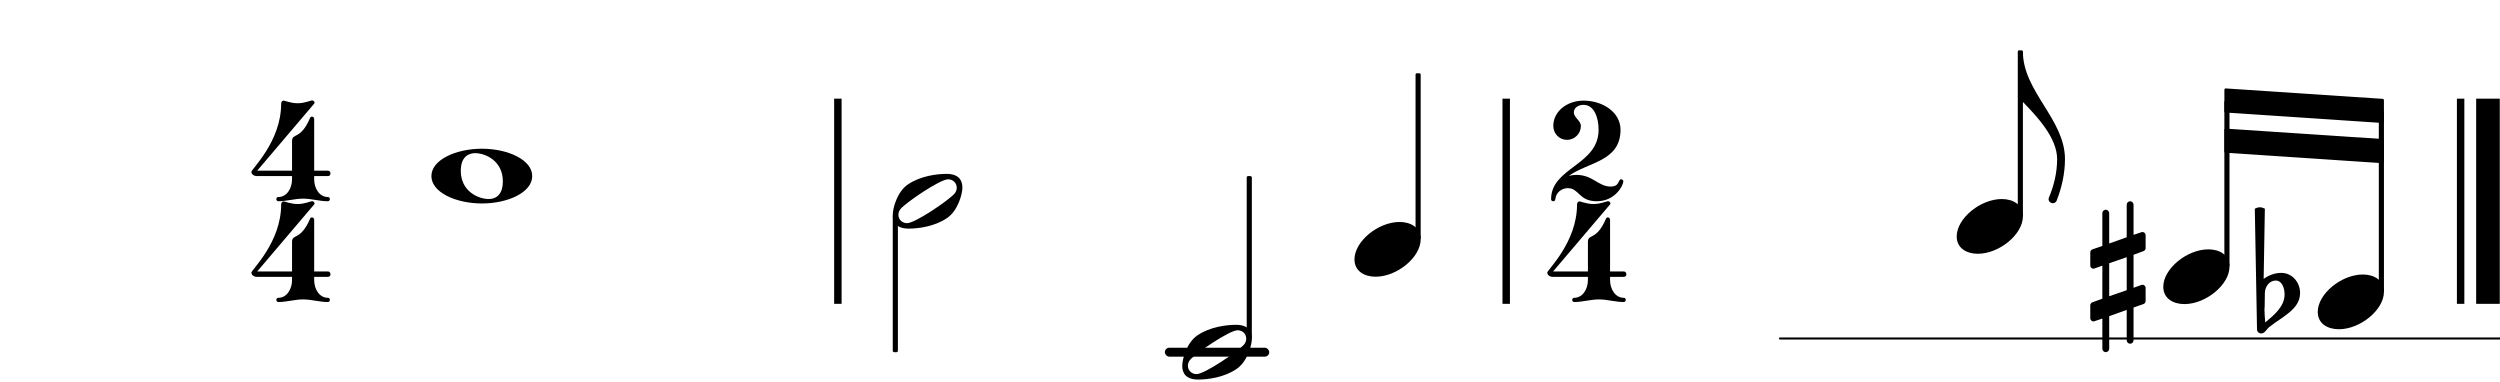 <?xml version="1.0" encoding="UTF-8" standalone="no"?>
<svg
   xmlns:dc="http://purl.org/dc/elements/1.1/"
   xmlns:cc="http://creativecommons.org/ns#"
   xmlns:rdf="http://www.w3.org/1999/02/22-rdf-syntax-ns#"
   xmlns:svg="http://www.w3.org/2000/svg"
   xmlns="http://www.w3.org/2000/svg"
   xmlns:sodipodi="http://sodipodi.sourceforge.net/DTD/sodipodi-0.dtd"
   xmlns:inkscape="http://www.inkscape.org/namespaces/inkscape"
   version="1.2"
   width="130.96mm"
   height="20.03mm"
   viewBox="5.691 -0 49.681 7.6"
   id="svg3097"
   inkscape:version="0.48.2 r9819"
   sodipodi:docname="Music_notation.svg">
  <defs
     id="defs3167" />
  <sodipodi:namedview
     pagecolor="#ffffff"
     bordercolor="#666666"
     borderopacity="1"
     objecttolerance="10"
     gridtolerance="10"
     guidetolerance="10"
     inkscape:pageopacity="0"
     inkscape:pageshadow="2"
     inkscape:window-width="1436"
     inkscape:window-height="856"
     id="namedview3165"
     showgrid="false"
     inkscape:zoom="2.6105525"
     inkscape:cx="472.03907"
     inkscape:cy="15.399956"
     inkscape:window-x="46"
     inkscape:window-y="0"
     inkscape:window-maximized="0"
     inkscape:current-layer="svg3097" />
  <rect
     transform="translate(35.55, 4)"
     x="0"
     y="-2.039"
     width="0.148"
     height="4.078"
     ry="0"
     fill="currentColor"
     id="rect3099" />
  <line
     x1="41.066"
     y1="10.728"
     x2="55.709"
     y2="10.728"
     id="line3101"
     inkscape:export-filename="/Users/mcbontempi/Documents/Code/Sparx/FirstSite2/FirstSite/assets/stave.png"
     inkscape:export-xdpi="1500"
     inkscape:export-ydpi="1500"
     style="stroke:currentColor;stroke-width:0.042;stroke-linecap:round;stroke-linejoin:round" />
  <line
     x1="41.066"
     y1="9.728"
     x2="55.709"
     y2="9.728"
     id="line3103"
     inkscape:export-filename="/Users/mcbontempi/Documents/Code/Sparx/FirstSite2/FirstSite/assets/stave.png"
     inkscape:export-xdpi="1500"
     inkscape:export-ydpi="1500"
     style="stroke:currentColor;stroke-width:0.042;stroke-linecap:round;stroke-linejoin:round" />
  <line
     x1="41.066"
     y1="8.728"
     x2="55.709"
     y2="8.728"
     id="line3105"
     inkscape:export-filename="/Users/mcbontempi/Documents/Code/Sparx/FirstSite2/FirstSite/assets/stave.png"
     inkscape:export-xdpi="1500"
     inkscape:export-ydpi="1500"
     style="stroke:currentColor;stroke-width:0.042;stroke-linecap:round;stroke-linejoin:round" />
  <line
     x1="41.066"
     y1="7.728"
     x2="55.709"
     y2="7.728"
     id="line3107"
     inkscape:export-filename="/Users/mcbontempi/Documents/Code/Sparx/FirstSite2/FirstSite/assets/stave.png"
     inkscape:export-xdpi="1500"
     inkscape:export-ydpi="1500"
     style="stroke:currentColor;stroke-width:0.042;stroke-linecap:round;stroke-linejoin:round" />
  <line
     x1="41.066"
     y1="6.728"
     x2="55.709"
     y2="6.728"
     id="line3109"
     inkscape:export-filename="/Users/mcbontempi/Documents/Code/Sparx/FirstSite2/FirstSite/assets/stave.png"
     inkscape:export-xdpi="1500"
     inkscape:export-ydpi="1500"
     style="stroke:currentColor;stroke-width:0.042;stroke-linecap:round;stroke-linejoin:round" />
  <rect
     transform="translate(0, 7)"
     x="28.839"
     y="-0.089"
     width="2.075"
     height="0.178"
     ry="0.089"
     fill="currentColor"
     id="rect3111" />
  <rect
     transform="translate(22.266, 4)"
     x="0"
     y="-2.039"
     width="0.148"
     height="4.078"
     ry="0"
     fill="currentColor"
     id="rect3113" />
  <rect
     transform="translate(54.52, 4)"
     x="0"
     y="-2.039"
     width="0.148"
     height="4.078"
     ry="0"
     fill="currentColor"
     id="rect3115" />
  <rect
     transform="translate(54.903, 4)"
     x="0"
     y="-2.039"
     width="0.469"
     height="4.078"
     ry="0"
     fill="currentColor"
     id="rect3117" />
  <path
     d="m 3.595,4.557 c 0,0.408 -0.26,0.856 -0.76,0.992 0,0.052 0.004,0.108 0.004,0.16 0,0.184 -0.004,0.368 -0.016,0.552 -0.028,0.476 -0.368,0.908 -0.856,0.908 -0.444,0 -0.808,-0.368 -0.808,-0.82 0,-0.232 0.216,-0.416 0.452,-0.416 0.216,0 0.38,0.192 0.38,0.416 0,0.208 -0.172,0.38 -0.38,0.38 -0.052,0 -0.108,-0.016 -0.156,-0.04 0.104,0.188 0.296,0.32 0.52,0.32 0.4,0 0.664,-0.376 0.688,-0.772 0.012,-0.176 0.016,-0.356 0.016,-0.532 v -0.124 c -0.124,0.02 -0.252,0.024 -0.316,0.024 -0.756,0 -1.332,-0.692 -1.332,-1.488 0,-0.724 0.536,-1.256 1.016,-1.804 -0.148,-0.516 -0.216,-0.844 -0.216,-1.516 0,-0.788 0.588,-1.232 0.636,-1.232 0.1,0 0.604,0.876 0.604,1.552 0,0.6 -0.36,1.068 -0.76,1.52 0.088,0.292 0.168,0.588 0.244,0.884 h 0.024 c 0.616,0 1.016,0.508 1.016,1.036 z m -0.764,0.836 c 0.264,-0.08 0.496,-0.336 0.496,-0.68 0,-0.36 -0.256,-0.712 -0.672,-0.768 0.108,0.516 0.16,0.956 0.176,1.448 z m -0.456,0.052 c 0.028,0 0.18,-0.004 0.3,-0.02 -0.016,-0.508 -0.076,-0.964 -0.188,-1.488 -0.348,0.02 -0.544,0.248 -0.544,0.496 0,0.18 0.104,0.368 0.332,0.5 0.016,0.016 0.028,0.036 0.028,0.056 0,0.044 -0.036,0.084 -0.08,0.084 -0.06,0 -0.5,-0.252 -0.5,-0.744 0,-0.36 0.244,-0.712 0.672,-0.792 -0.064,-0.256 -0.14,-0.508 -0.212,-0.76 -0.44,0.496 -0.88,0.996 -0.88,1.656 0,0.596 0.576,1.012 1.072,1.012 z m 0.284,-5.312 c -0.4,0.22 -0.648,0.636 -0.648,1.092 0,0.376 0.108,0.76 0.16,0.944 0.344,-0.408 0.632,-0.836 0.632,-1.368 0,-0.308 -0.044,-0.44 -0.144,-0.668 z"
     id="path3119"
     inkscape:connector-curvature="0"
     style="fill:currentColor"
     inkscape:export-filename="/Users/mcbontempi/Documents/Code/Sparx/FirstSite2/FirstSite/assets/trebleclef.png"
     inkscape:export-xdpi="1499.3706"
     inkscape:export-ydpi="1499.3706" />
  <path
     transform="translate(50.603, 6) scale(0.004, -0.004)"
     d="M25 44l-1 -69c0 -4 -1 -7 -1 -11c0 -22 2 -44 4 -66c46 38 96 80 96 139c0 34 -14 69 -44 69c-31 0 -53 -29 -54 -62zM-14 -136l-11 599c8 4 16 7 25 7s17 -3 25 -7l-6 -349c26 19 56 30 88 30c53 0 93 -46 93 -100c0 -82 -90 -118 -153 -169c-14 -11 -22 -32 -40 -32 c-12 0 -21 9 -21 21z"
     fill="currentColor"
     id="path3121" />
  <rect
     transform="translate(53.019, 4)"
     x="-0.051"
     y="-1.799"
     width="0.102"
     height="3.601"
     ry="0.027"
     fill="currentColor"
     id="rect3123" />
  <path
     transform="translate(51.754, 6) scale(0.004, -0.004)"
     d="M224 136c56 0 105 -28 105 -86c0 -90 -118 -186 -224 -186c-56 0 -105 28 -105 86c0 90 118 186 224 186z"
     fill="currentColor"
     id="path3125" />
  <path
     transform="translate(47.233, 5.5) scale(0.004, -0.004)"
     d="M215 -316c0 -9 -8 -17 -17 -17s-17 8 -17 17v151l-87 -31v-162c0 -9 -8 -17 -17 -17s-17 8 -17 17v150l-39 -13c-10 -4 -21 4 -21 15v64c0 7 5 13 11 15l49 18v164l-39 -14c-10 -4 -21 4 -21 15v65c0 7 5 13 11 15l49 17v163c0 9 8 17 17 17s17 -8 17 -17v-151l87 31v162 c0 9 8 17 17 17s17 -8 17 -17v-150l39 13c10 4 21 -4 21 -15v-64c0 -7 -5 -13 -11 -15l-49 -18v-164l39 14c10 4 21 -4 21 -15v-65c0 -7 -5 -13 -11 -15l-49 -17v-163zM181 97l-87 -30v-164l87 30v164z"
     fill="currentColor"
     id="path3127" />
  <rect
     transform="translate(49.949, 4)"
     x="-0.051"
     y="-2"
     width="0.102"
     height="3.302"
     ry="0.027"
     fill="currentColor"
     id="rect3129" />
  <polygon
     transform="translate(49.898, 1.997)"
     stroke-linejoin="round"
     stroke-linecap="round"
     stroke-width="0.053"
     fill="currentColor"
     stroke="currentColor"
     points="3.145 -0.006 3.145 0.421 0.027 0.213 0.027 -0.213"
     id="polygon3131" />
  <polygon
     transform="translate(49.898, 2.796)"
     stroke-linejoin="round"
     stroke-linecap="round"
     stroke-width="0.053"
     fill="currentColor"
     stroke="currentColor"
     points="3.145 -0.006 3.145 0.421 0.027 0.213 0.027 -0.213"
     id="polygon3133" />
  <path
     transform="translate(48.684, 5.5) scale(0.004, -0.004)"
     d="M224 136c56 0 105 -28 105 -86c0 -90 -118 -186 -224 -186c-56 0 -105 28 -105 86c0 90 118 186 224 186z"
     fill="currentColor"
     id="path3135" />
  <path
     transform="translate(14.261, 3.5) scale(0.004, -0.004)"
     d="M217 114c-28 0 -71 -14 -71 -88c0 -103 89 -140 139 -140c28 0 70 14 70 88c0 103 -88 140 -138 140zM251 136c129 0 250 -55 250 -136s-121 -136 -250 -136s-251 55 -251 136s122 136 251 136z"
     fill="currentColor"
     id="path3137" />
  <path
     transform="translate(10.691, 6.003) scale(0.004, -0.004)"
     d="M228 487c36 0 64 14 71 14c10 0 16 -10 11 -16l-283 -333h173v147c0 42 43 4 90 116c4 9 20 7 20 -7v-256h68c9 0 13 -7 13 -14s-4 -13 -13 -13h-68v-16c0 -45 26 -88 68 -88c7 0 10 -5 10 -10s-3 -11 -10 -11c-41 0 -82 13 -123 13s-82 -13 -123 -13c-7 0 -10 6 -10 11 s3 10 10 10c42 0 68 43 68 88v16h-173c-21 0 -29 13 -29 21c0 14 148 150 148 339c0 8 5 15 12 15s35 -13 70 -13z"
     fill="currentColor"
     id="path3139" />
  <path
     transform="translate(10.691, 4) scale(0.004, -0.004)"
     d="M228 487c36 0 64 14 71 14c10 0 16 -10 11 -16l-283 -333h173v147c0 42 43 4 90 116c4 9 20 7 20 -7v-256h68c9 0 13 -7 13 -14s-4 -13 -13 -13h-68v-16c0 -45 26 -88 68 -88c7 0 10 -5 10 -10s-3 -11 -10 -11c-41 0 -82 13 -123 13s-82 -13 -123 -13c-7 0 -10 6 -10 11 s3 10 10 10c42 0 68 43 68 88v16h-173c-21 0 -29 13 -29 21c0 14 148 150 148 339c0 8 5 15 12 15s35 -13 70 -13z"
     fill="currentColor"
     id="path3141" />
  <path
     transform="translate(36.448, 6.003) scale(0.004, -0.004)"
     d="M228 487c36 0 64 14 71 14c10 0 16 -10 11 -16l-283 -333h173v147c0 42 43 4 90 116c4 9 20 7 20 -7v-256h68c9 0 13 -7 13 -14s-4 -13 -13 -13h-68v-16c0 -45 26 -88 68 -88c7 0 10 -5 10 -10s-3 -11 -10 -11c-41 0 -82 13 -123 13s-82 -13 -123 -13c-7 0 -10 6 -10 11 s3 10 10 10c42 0 68 43 68 88v16h-173c-21 0 -29 13 -29 21c0 14 148 150 148 339c0 8 5 15 12 15s35 -13 70 -13z"
     fill="currentColor"
     id="path3143" />
  <path
     transform="translate(36.516, 4) scale(0.004, -0.004)"
     d="M227 0c-90 0 -87 65 -144 65c-30 0 -59 -21 -62 -55c-1 -7 -5 -10 -10 -10s-11 3 -11 10c0 158 236 169 236 345c0 61 -22 124 -75 124c-25 0 -48 -14 -48 -37c0 -27 35 -41 35 -68c0 -38 -31 -69 -69 -69s-68 31 -68 69c0 75 71 126 150 126c95 0 184 -57 184 -145 c0 -158 -162 -160 -257 -229c12 3 24 5 37 5c83 0 109 -58 171 -58c46 0 36 36 52 36c5 0 11 -4 11 -10c0 -20 -40 -99 -132 -99z"
     fill="currentColor"
     id="path3145" />
  <path
     d="m 60.907,7.346 c -0.224,0 -0.42,-0.112 -0.42,-0.344 0,-0.36 0.472,-0.744 0.896,-0.744 0.224,0 0.42,0.112 0.42,0.344 0,0.36 -0.472,0.744 -0.896,0.744 z"
     id="path3147"
     inkscape:export-filename="/Users/mcbontempi/Documents/Code/Sparx/FirstSite2/FirstSite/assets/indicator.png"
     inkscape:export-xdpi="1500"
     inkscape:export-ydpi="1500"
     inkscape:connector-curvature="0"
     style="fill:#ffb380" />
  <rect
     transform="translate(30.517, 4)"
     x="-0.051"
     y="-0.5"
     width="0.102"
     height="3.229"
     ry="0.027"
     fill="currentColor"
     id="rect3149" />
  <path
     transform="translate(29.185, 7) scale(0.004, -0.004)"
     d="M318 67c0 24 -19 42 -43 42c-41 0 -210 -116 -236 -147c-7 -8 -11 -19 -11 -29c0 -24 19 -42 43 -42c41 0 210 116 236 147c7 8 11 19 11 29zM267 136c62 0 79 -33 79 -68c0 -34 -23 -116 -77 -152c-62 -42 -143 -52 -190 -52c-62 0 -79 33 -79 68c0 34 22 116 76 152 c62 42 144 52 191 52z"
     fill="currentColor"
     id="path3151" />
  <rect
     transform="translate(23.482, 4)"
     x="-0.051"
     y="0.271"
     width="0.102"
     height="2.729"
     ry="0.027"
     fill="currentColor"
     id="rect3153" />
  <path
     transform="translate(23.431, 4) scale(0.004, -0.004)"
     d="M318 67c0 24 -19 42 -43 42c-41 0 -210 -116 -236 -147c-7 -8 -11 -19 -11 -29c0 -24 19 -42 43 -42c41 0 210 116 236 147c7 8 11 19 11 29zM267 136c62 0 79 -33 79 -68c0 -34 -23 -116 -77 -152c-62 -42 -143 -52 -190 -52c-62 0 -79 33 -79 68c0 34 22 116 76 152 c62 42 144 52 191 52z"
     fill="currentColor"
     id="path3155" />
  <path
     transform="translate(45.894, 1.027) scale(0.004, -0.004)"
     d="M-14 -250v250h14c0 -198 209 -336 209 -534c0 -71 -16 -142 -42 -208c-4 -7 -11 -11 -18 -11c-12 0 -24 10 -21 25c26 61 42 127 42 194c0 105 -97 209 -170 284h-14z"
     fill="currentColor"
     id="path3157" />
  <rect
     transform="translate(45.843, 4)"
     x="-0.051"
     y="-3"
     width="0.102"
     height="3.302"
     ry="0.027"
     fill="currentColor"
     id="rect3159" />
  <path
     transform="translate(44.578, 4.5) scale(0.004, -0.004)"
     d="M224 136c56 0 105 -28 105 -86c0 -90 -118 -186 -224 -186c-56 0 -105 28 -105 86c0 90 118 186 224 186z"
     fill="currentColor"
     id="path3161" />
  <path
     id="path3171"
     d="m 33.028,5.5 c -0.224,0 -0.42,-0.112 -0.42,-0.344 0,-0.36 0.472,-0.744 0.896,-0.744 0.224,0 0.42,0.112 0.42,0.344 0,0.36 -0.472,0.744 -0.896,0.744 z"
     inkscape:connector-curvature="0"
     style="fill:currentColor"
     inkscape:export-filename="/Users/mcbontempi/Documents/Code/Sparx/FirstSite2/FirstSite/assets/quarterup.png"
     inkscape:export-xdpi="1500"
     inkscape:export-ydpi="1500" />
  <rect
     id="rect3173"
     ry="0.027"
     height="3.302"
     width="0.102"
     y="-4.758"
     x="-33.924"
     style="fill:currentColor"
     inkscape:export-filename="/Users/mcbontempi/Documents/Code/Sparx/FirstSite2/FirstSite/assets/quarterup.png"
     inkscape:export-xdpi="1500"
     inkscape:export-ydpi="1500"
     transform="scale(-1,-1)" />
  <g
     id="layer1"
     transform="matrix(0.167,0,0,0.167,35.397,10.675)"
     inkscape:export-filename="/Users/mcbontempi/Documents/Code/Sparx/FirstSite2/FirstSite/assets/lbassclef.png"
     inkscape:export-xdpi="1500"
     inkscape:export-ydpi="1500">
    <g
       id="g2883"
       style="fill:#000000;fill-opacity:1"
       transform="translate(-230.955,-533.66)">
      <path
         id="path2885"
         style="fill:#000000;fill-opacity:1"
         d="m 248.26,536.802 c 0.008,0.369 -0.15,0.739 -0.431,0.98 -0.36,0.329 -0.909,0.396 -1.358,0.229 -0.445,-0.172 -0.774,-0.612 -0.799,-1.09 -0.034,-0.374 0.085,-0.766 0.356,-1.032 0.255,-0.272 0.635,-0.405 1.004,-0.382 0.38,0.008 0.747,0.2 0.973,0.504 0.175,0.224 0.257,0.509 0.255,0.792 z"
         inkscape:connector-curvature="0" />
    </g>
    <g
       id="g2887"
       style="fill:#000000;fill-opacity:1"
       transform="translate(-230.955,-533.66)">
      <path
         id="path2889"
         style="fill:#000000;fill-opacity:1"
         d="m 248.26,542.645 c 0.008,0.37 -0.149,0.739 -0.431,0.981 -0.36,0.329 -0.909,0.396 -1.358,0.229 -0.445,-0.172 -0.774,-0.612 -0.799,-1.091 -0.035,-0.374 0.092,-0.761 0.356,-1.031 0.25,-0.278 0.634,-0.405 1.001,-0.384 0.484,0.013 0.923,0.343 1.123,0.775 0.074,0.163 0.109,0.342 0.108,0.52 z"
         inkscape:connector-curvature="0" />
    </g>
    <g
       id="g2891"
       style="fill:#000000;fill-opacity:1"
       transform="translate(-230.955,-533.66)">
      <path
         id="path2893"
         style="fill:#000000;fill-opacity:1"
         d="m 243.979,540.868 c 0.045,2.825 -1.215,5.57 -3.214,7.537 -2.489,2.488 -5.747,4.071 -9.067,5.128 -0.442,0.239 -1.108,-0.076 -0.412,-0.401 1.338,-0.609 2.728,-1.131 3.96,-1.951 2.722,-1.683 5.02,-4.334 5.577,-7.562 0.325,-1.965 0.234,-4.011 -0.258,-5.94 -0.361,-1.419 -1.345,-2.883 -2.901,-3.093 -1.413,-0.216 -2.915,0.273 -3.923,1.295 -0.265,0.269 -0.781,1.013 -0.696,1.867 0.602,-0.473 0.561,-0.42 1.055,-0.64 1.137,-0.507 2.644,0.214 2.928,1.466 0.302,1.15 0.069,2.614 -1.067,3.227 -1.185,0.645 -2.934,0.378 -3.596,-0.891 -1.095,-1.954 -0.493,-4.627 1.278,-5.983 1.803,-1.496 4.434,-1.555 6.558,-0.787 2.185,0.812 3.487,3.076 3.697,5.318 0.057,0.468 0.082,0.94 0.082,1.411 z"
         inkscape:connector-curvature="0" />
    </g>
  </g>
</svg>
